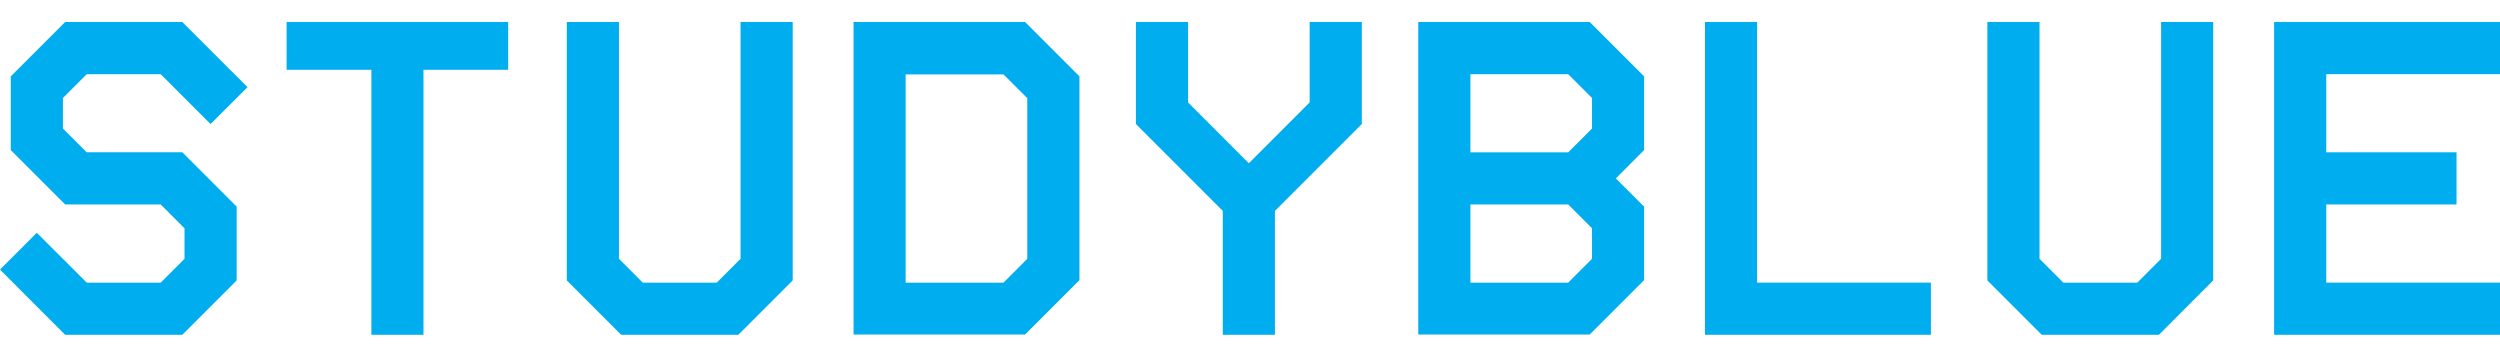 <svg id="Layer_1" data-name="Layer 1" xmlns="http://www.w3.org/2000/svg" viewBox="0 0 360 50.4"><defs><style>.cls-1{fill:#00adef;}</style></defs><title>SB-logo</title><path class="cls-1" d="M122.91,3.17v45h24.7l7.83-7.83V11l-7.83-7.83h-24.7Zm7.5,37.54v-30H144.5l3.43,3.43V37.27L144.5,40.7H130.41Z"/><polygon class="cls-1" points="188.59 14.75 179.83 23.51 171.08 14.75 171.08 3.17 163.57 3.17 163.57 17.86 176.08 30.37 176.08 48.21 183.59 48.21 183.59 30.37 196.1 17.86 196.1 3.17 188.59 3.17 188.59 14.75"/><polygon class="cls-1" points="12.49 10.68 23.14 10.68 30.32 17.86 35.64 12.55 26.25 3.17 9.38 3.17 1.55 11 1.55 21.61 9.38 29.44 23.14 29.44 26.57 32.88 26.57 37.27 23.14 40.7 12.49 40.7 5.3 33.52 0 38.82 9.38 48.21 26.25 48.21 34.08 40.38 34.08 29.76 26.25 21.93 12.49 21.93 9.06 18.51 9.06 14.11 12.49 10.68"/><polygon class="cls-1" points="41.27 10.05 53.48 10.05 53.48 48.21 60.98 48.21 60.98 10.05 73.18 10.05 73.18 3.17 41.27 3.17 41.27 10.05"/><polygon class="cls-1" points="106.64 37.27 103.21 40.7 92.56 40.7 89.13 37.27 89.13 3.17 81.62 3.17 81.62 40.38 89.45 48.21 106.32 48.21 114.15 40.38 114.15 3.17 106.64 3.17 106.64 37.27"/><polygon class="cls-1" points="311.2 37.27 307.77 40.7 297.12 40.7 293.69 37.27 293.69 3.17 286.18 3.17 286.18 40.38 294.01 48.21 310.88 48.21 318.7 40.38 318.7 3.17 311.2 3.17 311.2 37.27"/><path class="cls-1" d="M204.23,3.17v45h24.69l7.83-7.83V29.76l-4.07-4.07,4.07-4.08V11l-7.83-7.83H204.23Zm7.51,37.54V29.44h14.08l3.43,3.43v4.4l-3.43,3.43H211.74Zm0-18.77V10.68h14.08l3.43,3.43v4.4l-3.43,3.43H211.74Z"/><polygon class="cls-1" points="253.02 3.17 245.52 3.17 245.52 48.21 278.05 48.21 278.05 40.7 253.02 40.7 253.02 3.17"/><polygon class="cls-1" points="327.47 48.21 360 48.21 360 40.7 334.98 40.7 334.98 29.44 353.74 29.44 353.74 21.93 334.98 21.93 334.98 10.68 360 10.68 360 3.17 327.47 3.17 327.47 48.21"/></svg>